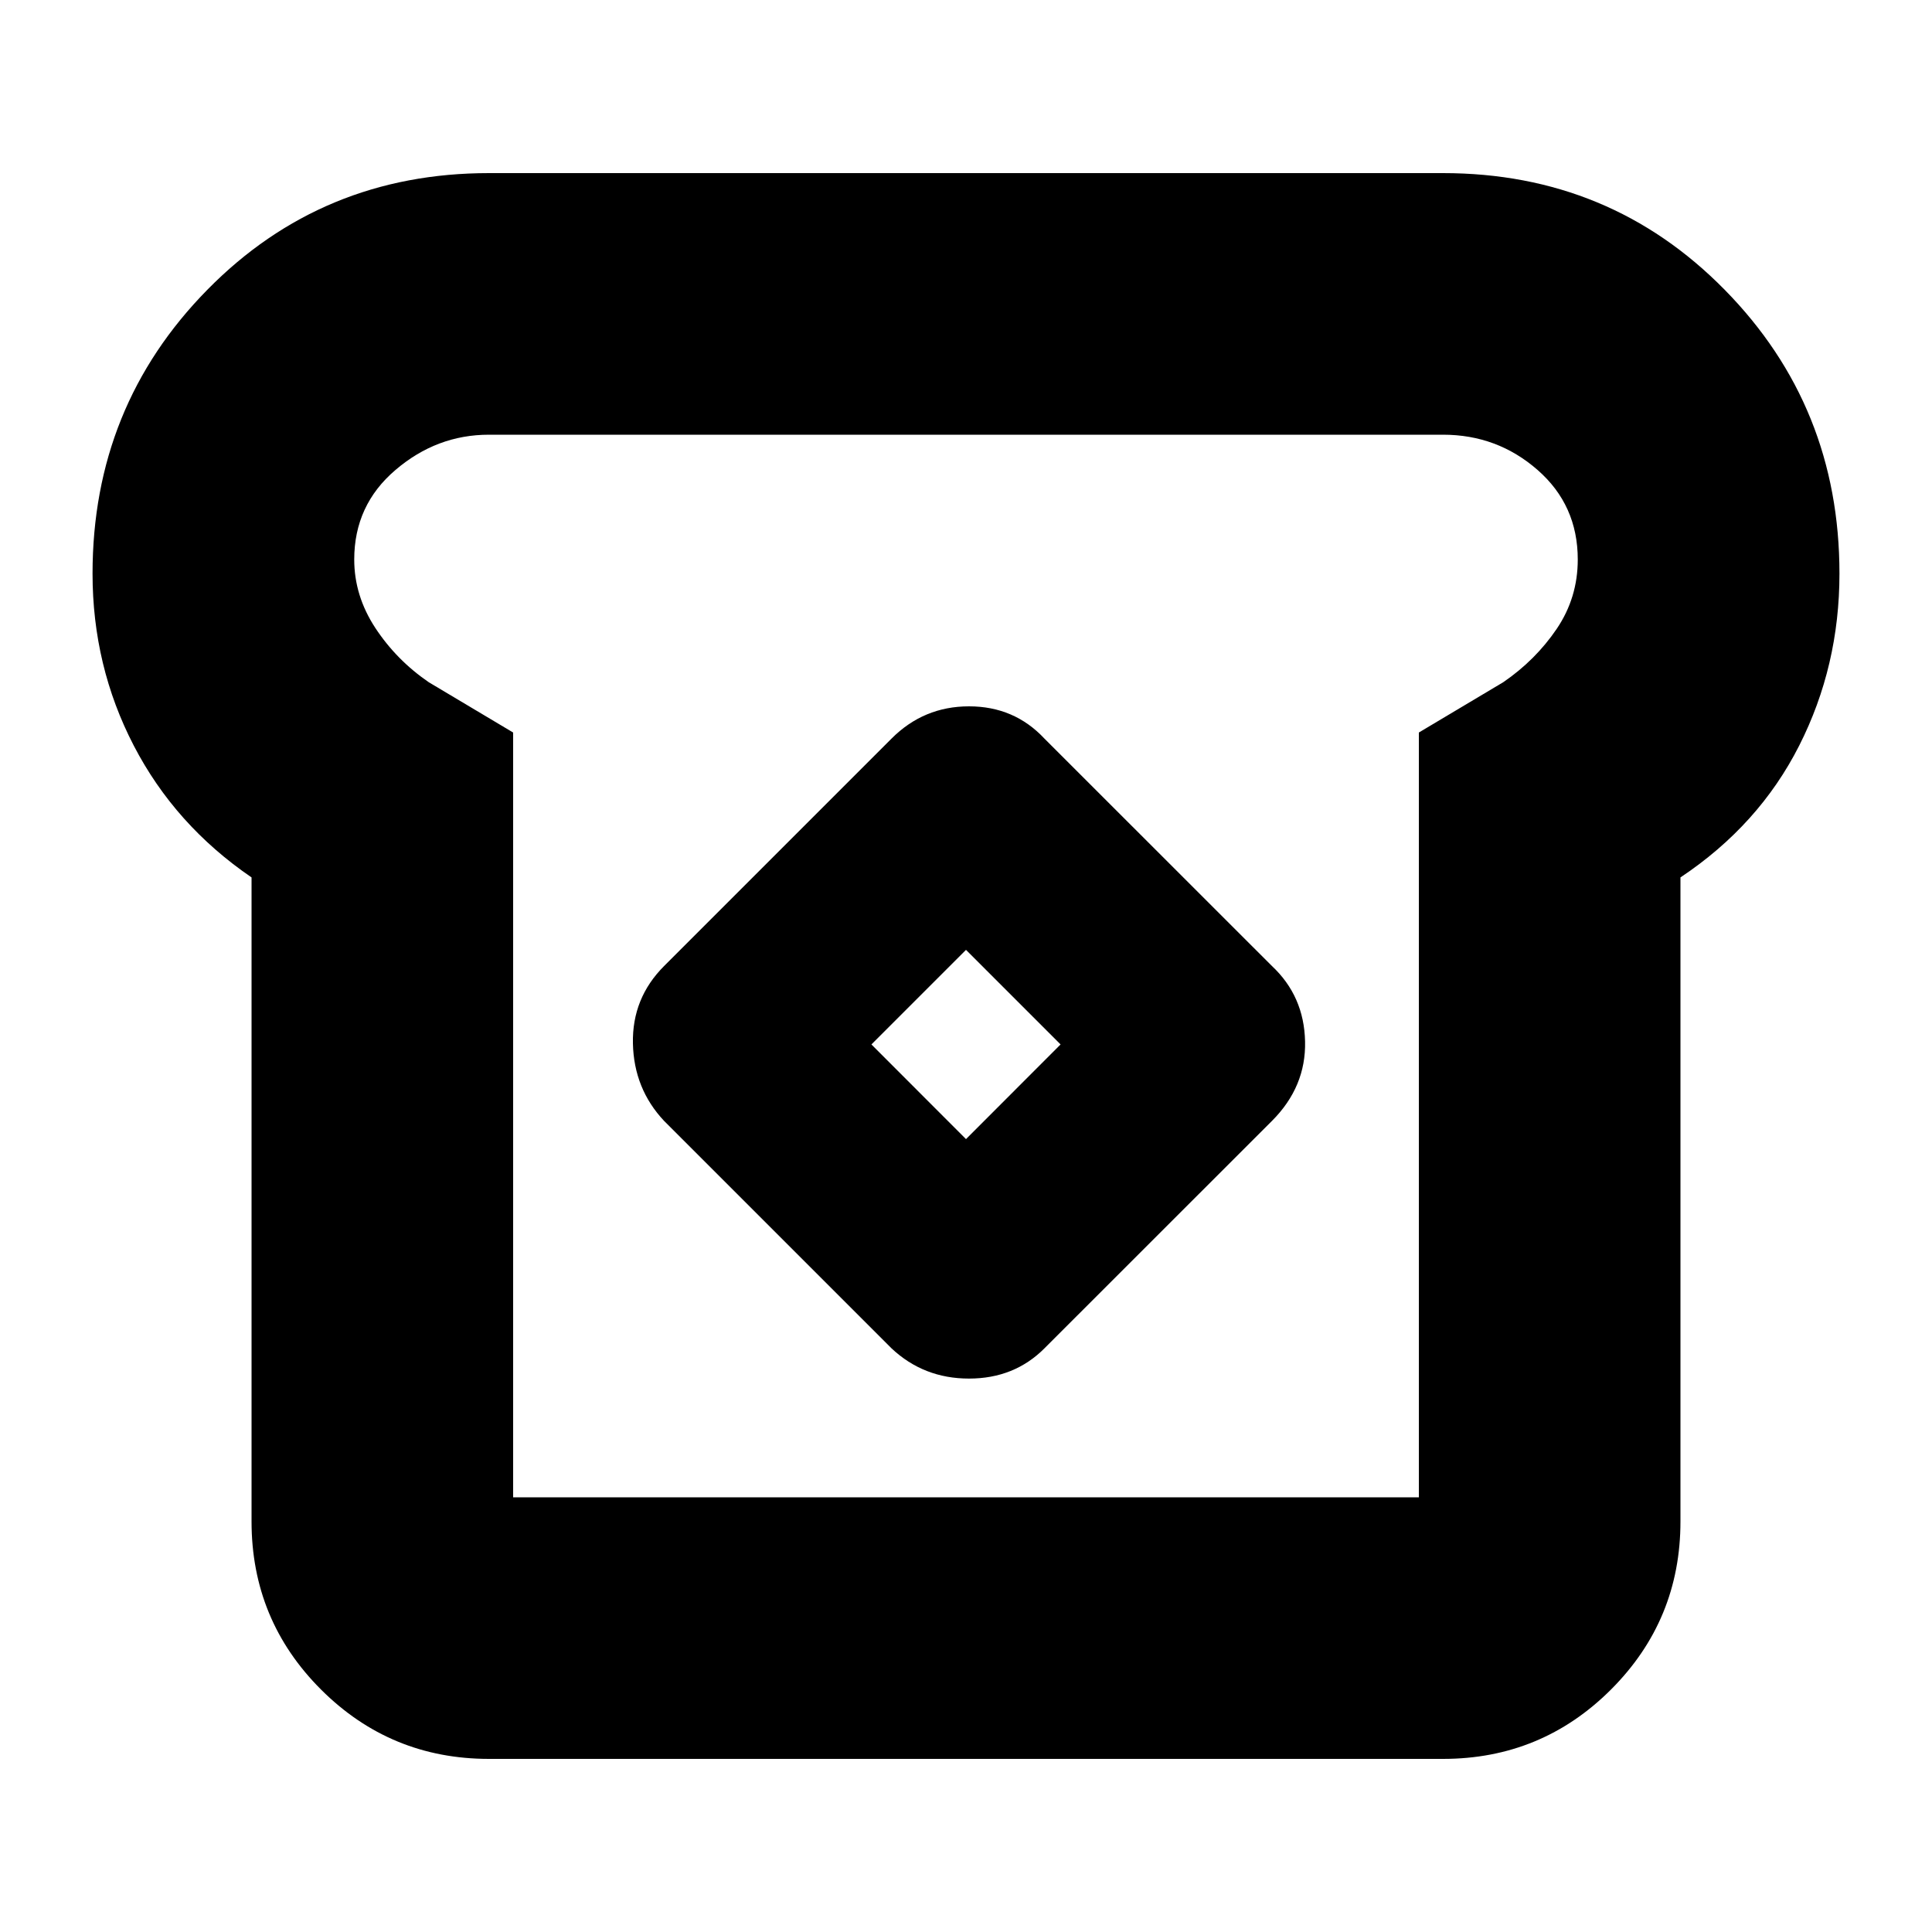 <svg xmlns="http://www.w3.org/2000/svg" height="20" width="20"><path d="M5.062 18.208Q4.042 18.208 3.323 17.49Q2.604 16.771 2.604 15.75V9.083Q1.812 8.542 1.385 7.719Q0.958 6.896 0.958 5.938Q0.958 4.208 2.146 3Q3.333 1.792 5.062 1.792H14.938Q16.667 1.792 17.854 3Q19.042 4.208 19.042 5.938Q19.042 6.896 18.625 7.719Q18.208 8.542 17.396 9.083V15.75Q17.396 16.771 16.677 17.49Q15.958 18.208 14.938 18.208ZM5.312 15.5H14.688V7.583L15.562 7.062Q15.896 6.833 16.115 6.51Q16.333 6.188 16.333 5.792Q16.333 5.229 15.917 4.865Q15.5 4.5 14.938 4.5H5.062Q4.521 4.5 4.094 4.865Q3.667 5.229 3.667 5.792Q3.667 6.167 3.885 6.5Q4.104 6.833 4.438 7.062L5.312 7.583ZM9.229 13.958Q9.562 14.271 10.031 14.271Q10.5 14.271 10.812 13.958L13.167 11.604Q13.521 11.25 13.51 10.781Q13.5 10.312 13.167 10L10.812 7.646Q10.5 7.312 10.031 7.312Q9.562 7.312 9.229 7.646L6.875 10Q6.542 10.333 6.552 10.802Q6.562 11.271 6.875 11.604ZM10 11.792 9.021 10.812 10 9.833 10.979 10.812ZM10 10Q10 10 10 10Q10 10 10 10Q10 10 10 10Q10 10 10 10Q10 10 10 10Q10 10 10 10Q10 10 10 10Q10 10 10 10Z"/></svg>